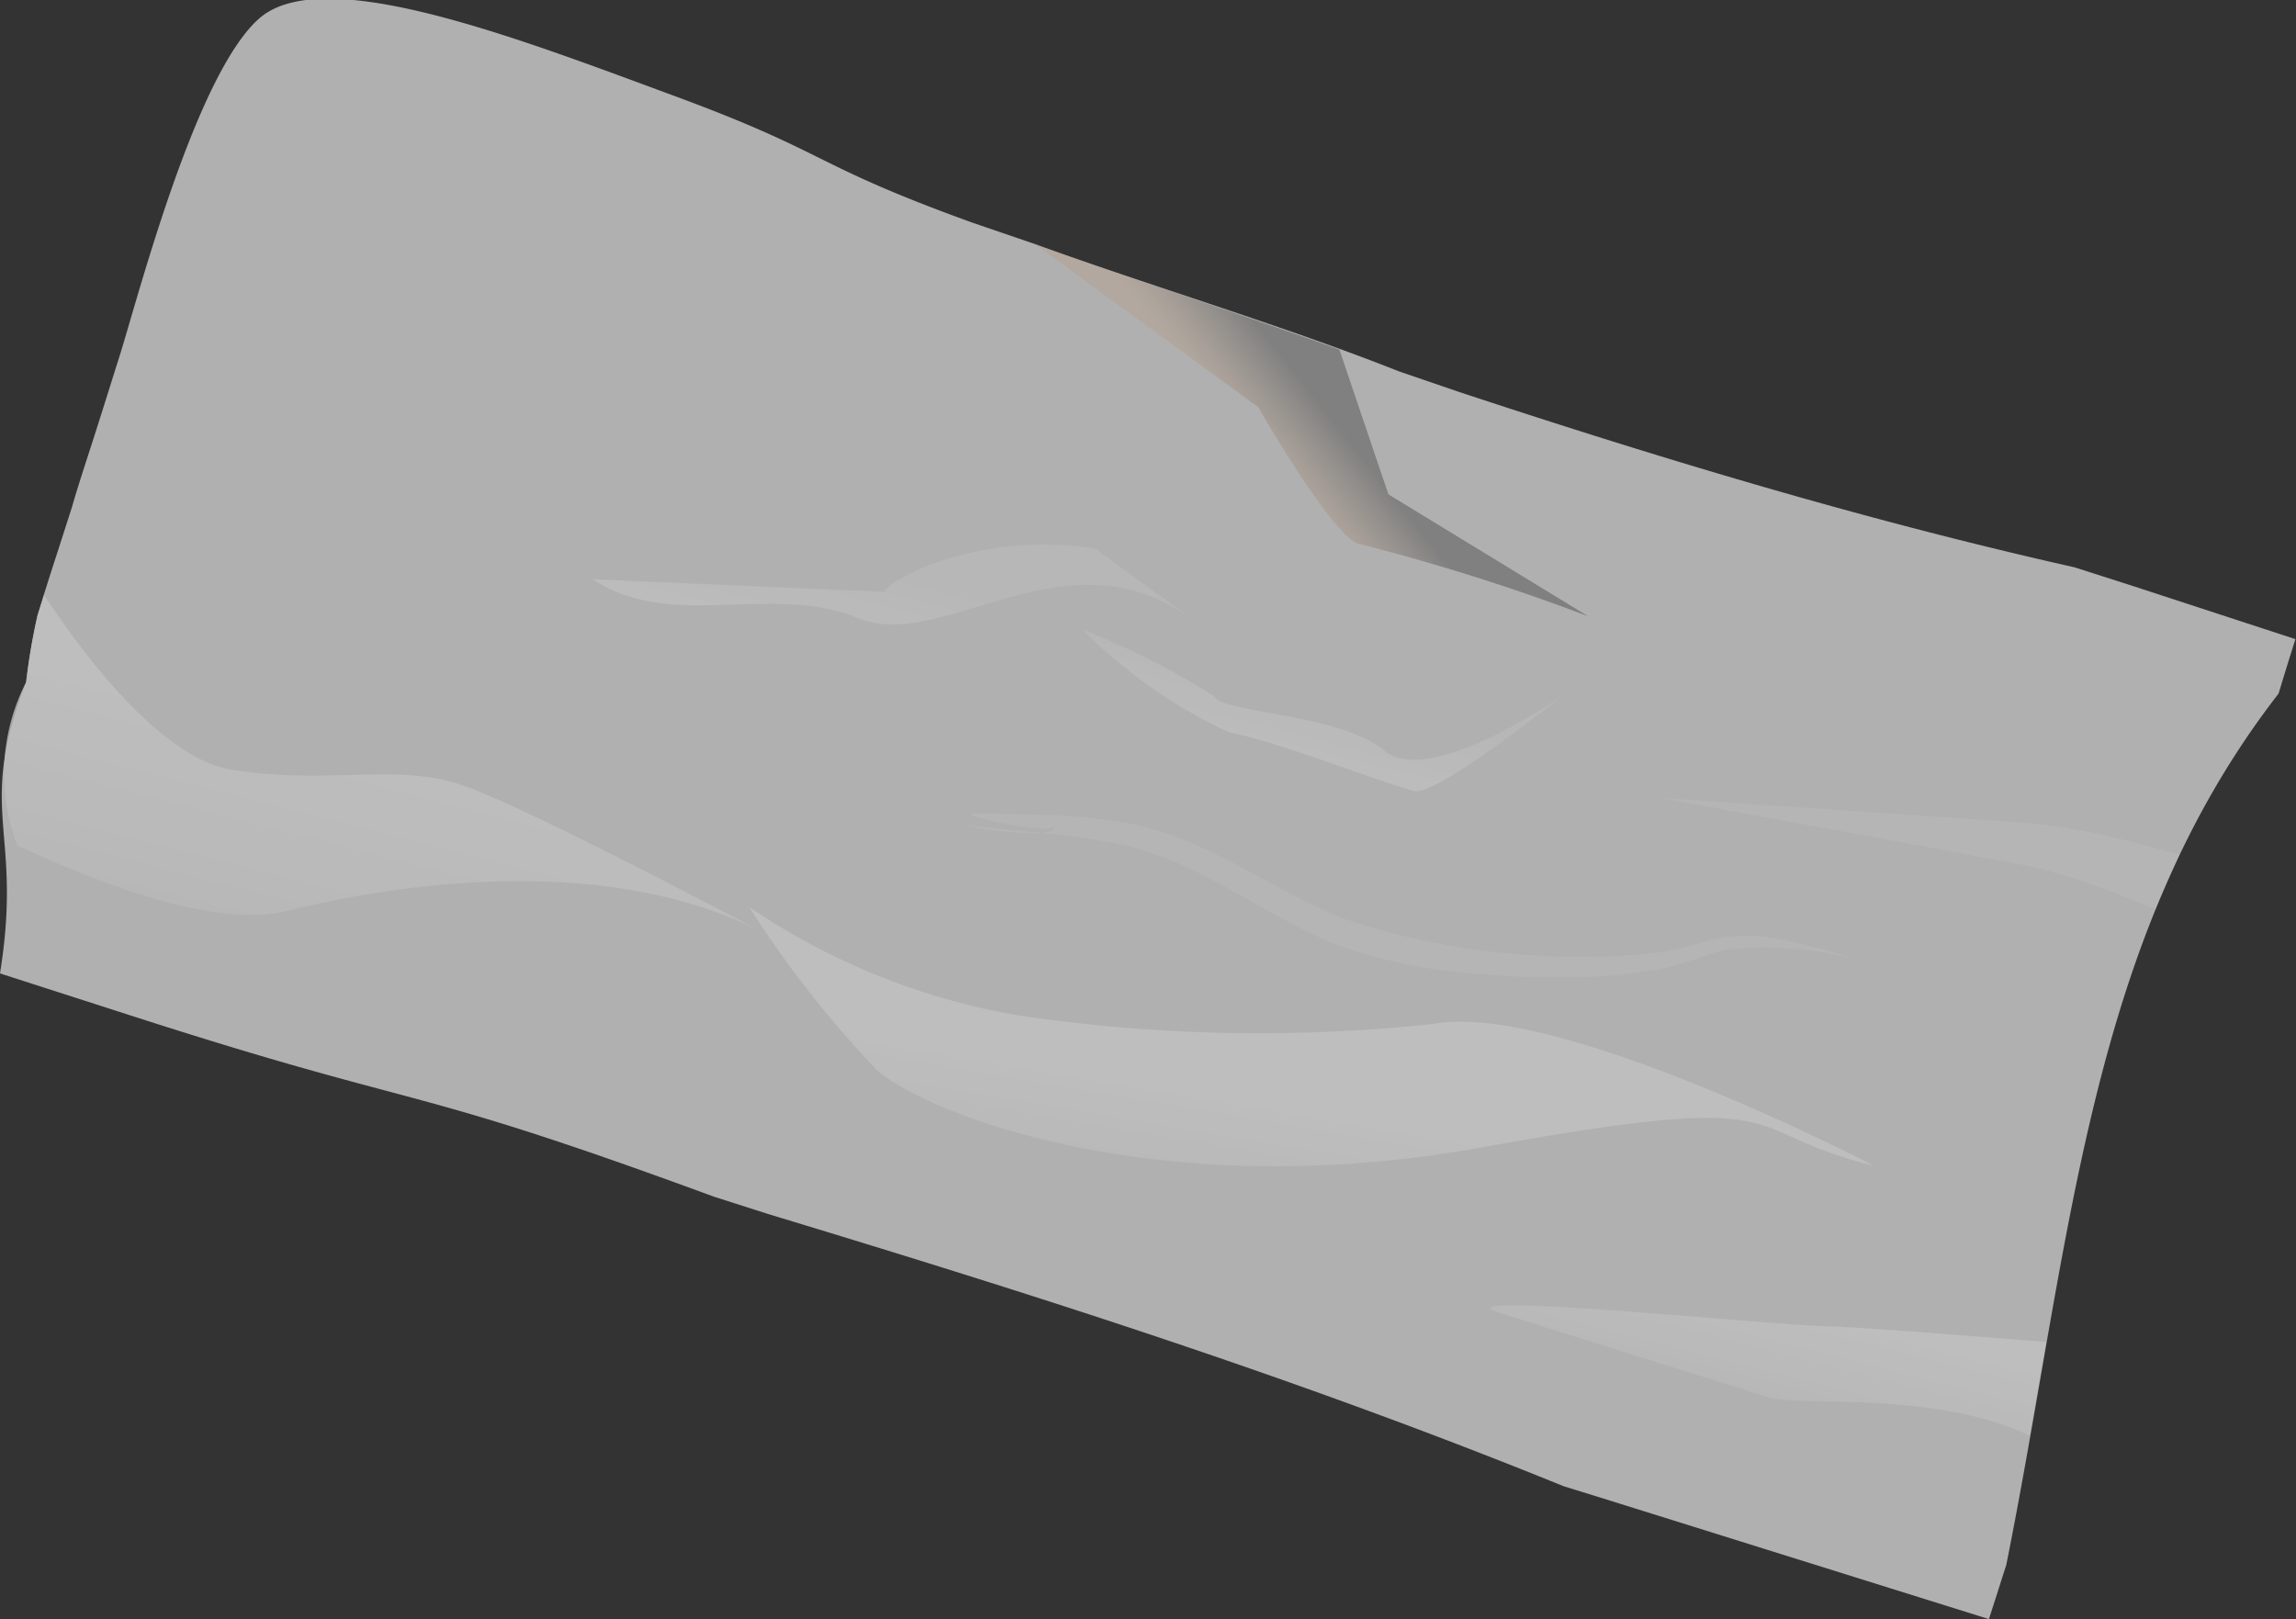 <svg xmlns="http://www.w3.org/2000/svg" xmlns:xlink="http://www.w3.org/1999/xlink" viewBox="0 0 42.17 29.74"><rect x="0" y="0" width="42.17" height="29.74" fill="#333333" stroke="none"/><defs><style>.cls-1{isolation:isolate;}.cls-2{opacity:0.7;}.cls-3{fill:#e6e6e6;}.cls-4,.cls-5,.cls-6,.cls-7,.cls-8{opacity:0.8;mix-blend-mode:multiply;}.cls-4{fill:url(#linear-gradient);}.cls-5{fill:url(#linear-gradient-2);}.cls-6{fill:url(#linear-gradient-3);}.cls-7{fill:url(#linear-gradient-4);}.cls-8{fill:url(#linear-gradient-5);}.cls-11,.cls-12,.cls-9{opacity:0.3;mix-blend-mode:screen;}.cls-10,.cls-11{fill:#fff;}.cls-12{fill:url(#linear-gradient-6);}</style><linearGradient id="linear-gradient" x1="95.25" y1="172.92" x2="91.69" y2="173.55" gradientTransform="matrix(-0.3, 0.95, -1.25, -0.39, 268.32, -0.51)" gradientUnits="userSpaceOnUse"><stop offset="0" stop-color="#f0f0f0"/><stop offset="0.65" stop-color="#fff"/></linearGradient><linearGradient id="linear-gradient-2" x1="95.99" y1="166.07" x2="92.53" y2="166.31" xlink:href="#linear-gradient"/><linearGradient id="linear-gradient-3" x1="88.13" y1="180.88" x2="83.52" y2="181.19" gradientTransform="matrix(-0.3, 0.95, -1.25, -0.39, 268.32, -0.51)" gradientUnits="userSpaceOnUse"><stop offset="0" stop-color="#fff"/><stop offset="0.08" stop-color="#fcfcfc"/><stop offset="0.46" stop-color="#f3f3f3"/><stop offset="1" stop-color="#f0f0f0"/></linearGradient><linearGradient id="linear-gradient-4" x1="87.39" y1="174.81" x2="83.82" y2="175.06" xlink:href="#linear-gradient-3"/><linearGradient id="linear-gradient-5" x1="96.33" y1="186.47" x2="88.8" y2="186.98" xlink:href="#linear-gradient"/><linearGradient id="linear-gradient-6" x1="82.2" y1="177.03" x2="80.14" y2="175.19" gradientTransform="matrix(-0.3, 0.95, -1.25, -0.39, 268.32, -0.51)" gradientUnits="userSpaceOnUse"><stop offset="0.22" stop-color="#f0be92"/><stop offset="0.27" stop-color="#e5b58b"/><stop offset="0.35" stop-color="#c79e79"/><stop offset="0.45" stop-color="#97785c"/><stop offset="0.57" stop-color="#554334"/><stop offset="0.71" stop-color="#010101"/><stop offset="0.71"/></linearGradient></defs><g class="cls-1"><g id="Layer_2" data-name="Layer 2"><g id="Layer_1-2" data-name="Layer 1"><g class="cls-2"><path class="cls-3" d="M0,17.88c.43-2.67-.45-2.94.48-5.35A11.67,11.67,0,0,1,.69,11.3q.18-.59.36-1.14l.27-.84c.08-.28.17-.56.26-.84.21-.64.41-1.29.61-1.92C2.54,5.45,3.59,1.37,4.76.34s4.72.35,7.62,1.42S14.85,3,17.86,4.09L19,4.48C21,5.21,23.63,6,25.69,6.82l1.11.38c3.75,1.24,7.51,2.37,11.3,3.22l1,.32,3.06,1s-.12.37-.31,1c-3.5,4.51-3.8,10-5,16-.21.66-.32,1-.32,1L29.4,27.51l-.68-.21c-4.92-2-9.76-3.53-14.61-5l-1-.32C7.29,19.84,8,20.46,2.36,18.64Z"/><path class="cls-4" d="M34.41,21.41c-2.61-.64-1.21-1.42-7.16-.34s-10.2-.6-11.14-1.41a19.68,19.68,0,0,1-2.35-3,12.52,12.52,0,0,0,5,2,30,30,0,0,0,7.55.15C28.58,18.37,34.41,21.41,34.41,21.41Z"/><path class="cls-5" d="M37.58,24.65c-1.51-.12-3.64-.29-4.09-.29-.72,0-7.29-.67-5.93-.24l4.93,1.55c.55.17,3-.14,4.79.7Z"/><path class="cls-6" d="M21.86,11.35c-2.31-1.65-4.53.65-6.11,0s-3.41.25-4.86-.71l6,.26s-1.44.25,0-.45a6,6,0,0,1,3.23-.37Z"/><path class="cls-7" d="M28.68,12.79s-2.42,1.69-3.25,1-3-.69-3.13-1a13.65,13.65,0,0,0-2.41-1.22,9.34,9.34,0,0,0,2.68,1.88c.88.16,3,1,3.42,1.08S28.68,12.79,28.68,12.79Z"/><path class="cls-8" d="M5.28,16.73c1.85-.46,6-1.17,9,.54,0,0-4.63-2.47-5.83-2.86s-2.38,0-4.12-.26C3,14,1.51,12,.81,10.93l-.12.37a11.67,11.67,0,0,0-.21,1.23,3.68,3.68,0,0,0-.16,3C1.34,16,3.81,17.1,5.28,16.73Z"/><g class="cls-9"><path class="cls-10" d="M34,17.6a6.36,6.36,0,0,0-2.34-.15c-.38.1-.79.28-1.2.35a8.74,8.74,0,0,1-1.23.14,17.25,17.25,0,0,1-2.39-.08,9.18,9.18,0,0,1-2.32-.52c-1.48-.62-2.71-1.68-4.26-1.89-.76-.15-1.55-.17-2.34-.27s2,.41,1.35-.12c.67.43-2.09-.15-1.3-.12s1.58,0,2.37.13c1.63.15,2.93,1.26,4.35,1.81a13.46,13.46,0,0,0,4.58.69,9.5,9.5,0,0,0,1.19-.07c.39-.05.78-.2,1.2-.28a3.19,3.19,0,0,1,1.2.07A10.62,10.62,0,0,1,34,17.6Z"/></g><path class="cls-11" d="M36.12,15.69c.46.09.94.17,1.38.27a13.52,13.52,0,0,1,1.32.43l.77.31c.14-.34.29-.67.44-1l-.92-.25c-.46-.11-.93-.21-1.42-.28s-1-.08-1.44-.12l-5.72-.39Z"/><path class="cls-12" d="M25.5,9.08l-.9-2.66C22.76,5.76,20.68,5.09,19,4.48l4.11,3S24.55,10,25,10a38.54,38.54,0,0,1,4.17,1.32Z"/></g></g></g></g></svg>
